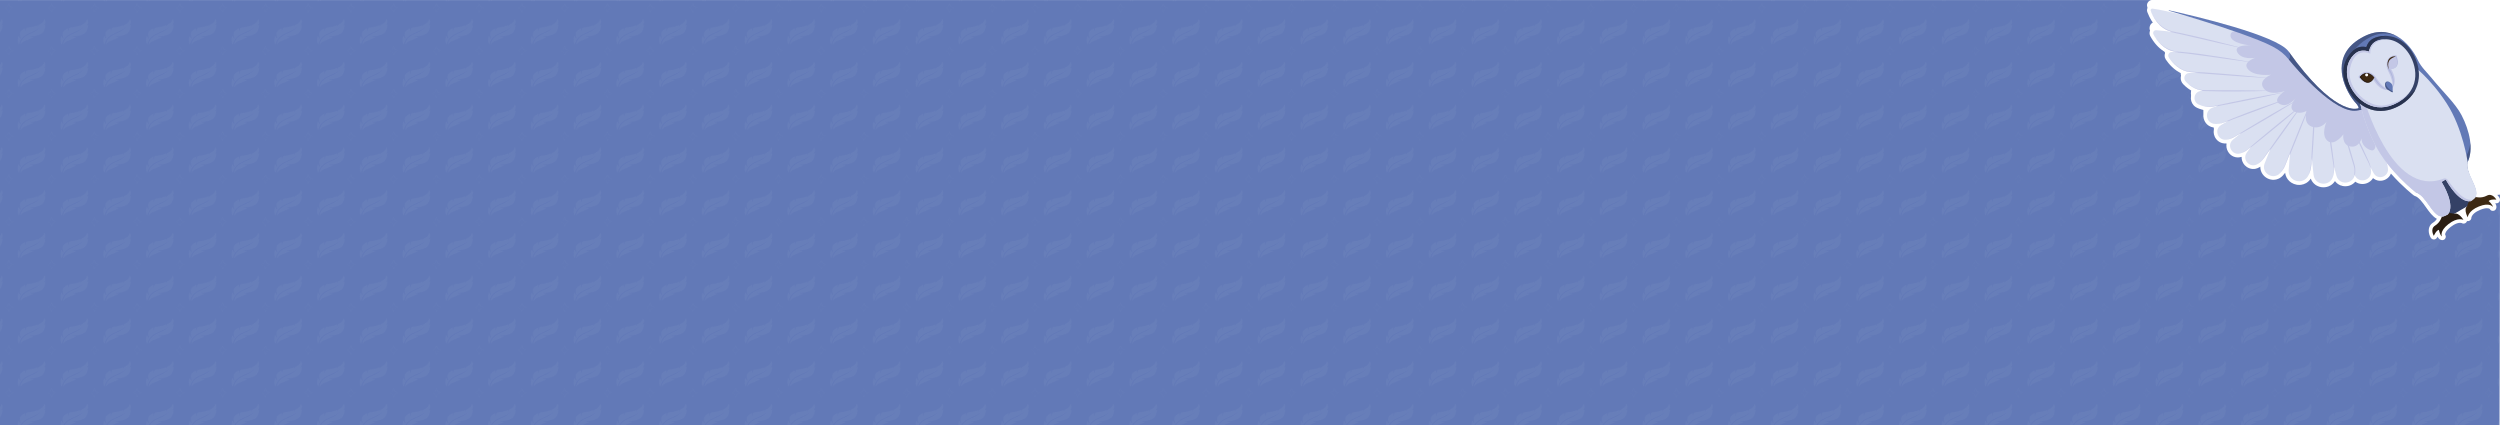 <?xml version="1.0" encoding="UTF-8"?>
<svg id="Calque_2" data-name="Calque 2" xmlns="http://www.w3.org/2000/svg" xmlns:xlink="http://www.w3.org/1999/xlink" viewBox="0 0 5028.56 855.46">
  <defs>
    <style>
      .cls-1 {
        clip-path: url(#clippath-6);
      }

      .cls-2, .cls-3 {
        fill: #6279b6;
      }

      .cls-4 {
        clip-path: url(#clippath-4);
      }

      .cls-5 {
        fill: #dce2f3;
      }

      .cls-6 {
        fill: #6279b7;
      }

      .cls-7 {
        fill: #fff;
      }

      .cls-8 {
        fill: none;
      }

      .cls-9 {
        fill: rgba(33, 41, 63, .6);
      }

      .cls-10 {
        fill: #2a1d12;
      }

      .cls-11 {
        clip-path: url(#clippath-1);
      }

      .cls-12 {
        filter: url(#drop-shadow-1);
      }

      .cls-3 {
        opacity: .2;
      }

      .cls-13 {
        clip-path: url(#clippath-5);
      }

      .cls-14 {
        clip-path: url(#clippath-3);
      }

      .cls-15 {
        fill: rgba(52, 65, 102, .6);
      }

      .cls-16 {
        fill: url(#Unnamed_Pattern_7);
        opacity: .05;
      }

      .cls-17 {
        fill: #dae0f1;
      }

      .cls-18 {
        clip-path: url(#clippath-2);
      }

      .cls-19 {
        fill: #3d2913;
      }

      .cls-20 {
        clip-path: url(#clippath);
      }

      .cls-21 {
        fill: #344166;
      }

      .cls-22 {
        fill: #c3c7e6;
      }
    </style>
    <pattern id="Unnamed_Pattern_7" data-name="Unnamed Pattern 7" x="0" y="0" width="85.04" height="85.04" patternTransform="translate(6027.72 -5498.12)" patternUnits="userSpaceOnUse" viewBox="0 0 85.04 85.04">
      <g>
        <rect class="cls-8" x="0" width="85.04" height="85.04"/>
        <path class="cls-5" d="M33.91,83.43c.72-1.05,2.06-2.84,3.81-4.44.81-.74,1.78-1.3,2.81-1.69,4.88-1.86,15.6-6.67,18.89-8.15.22-.1.14-.42-.1-.42-3.78,0-6.61-.76-7.75-1.13-.12-.04-.1-.22.03-.23,6.71-.36,15.29-.64,23.44-5.23,7.1-4,8.19-14.56,8.36-17.71.02-.3-.34-.47-.56-.26-.6.56-1.25.98-1.79,1.28-.25.14-.49-.17-.31-.39,4.06-4.92,2.66-9.53,1.41-11.9-.28-.54-1.09-.39-1.18.21-.85,5.82-6.72,9.03-9.37,10.19-1.26.55-2.23,1.6-2.7,2.89-.21.57-.36,1.14-.48,1.62-.06.24-.42.2-.42-.04-.01-.76.12-1.52.28-2.13.13-.51-.37-.95-.86-.75-7.73,3.27-15.9,4.2-19.51,4.46-1.39.1-2.6,1.01-3.06,2.33-.58,1.67-1.03,3.78-1.27,5.01-.05.23-.38.22-.41,0-.23-1.47-.32-3.78-.36-5.07-.01-.44-.48-.71-.87-.51-2.16,1.15-7.78,4.45-9.07,8.18-1.27,3.68.48,9.61,1.26,11.92.11.34-.28.63-.56.41-1.62-1.24-2.69-3.47-3.23-4.88-.16-.42-.76-.41-.9.02-2.4,7.24-.95,12.83.14,15.53.23.58,1.07.51,1.21-.09.92-3.93,4.11-13.13,14.45-18.54,12.86-6.72,19.57-7.85,28.52-15.18.12-.09.27.06.17.17-2.16,2.31-7.81,7.58-17.39,11.45-12.23,4.93-21.78,11.34-23.09,22.87-.03.28.33.42.49.19Z"/>
        <path class="cls-5" d="M1.99,10.63c-.25-.07-.38-.37-.27-.6.09-.25.39-.27.64-.36.51-.15,1.02-.32,1.53-.46,2.69-.6,4.87-2.82,5.51-5.49,0,0,.49-1.52.49-1.52.04-.16.3-.17.35,0,0,0,.12.37.12.37.48,1.5.94,3.22,2.04,4.41.72.84,1.63,1.51,2.64,1.94,1.03.41,2.05.64,3.07.97.3.07.32.54.02.64l-.37.13s-1.51.51-1.51.51c-3.37.85-5.12,3.91-5.94,7.05-.06.21-.39.22-.46,0-1.18-4.78-3.15-6.43-7.86-7.59h0ZM1.98,10.69c3.17.8,5.98,2.4,6.8,5.8.19.64.41,1.28.62,1.91.2.64,1.19.61,1.37-.03.72-3.18,2.1-6.17,5.55-7,.27-.08,1.69-.52,1.92-.59.55-.17.54-1.02-.02-1.18-1.98-.66-4.07-1.25-5.39-2.96-1.11-1.25-1.48-3.09-2.01-4.64-.22-.68-1.28-.66-1.47.03-.33,1-.62,2.07-.99,3-.82,1.92-2.49,3.42-4.5,4.04-.5.18-1.01.35-1.51.52-.23.09-.57.12-.68.42-.12.27.05.61.33.69h0Z"/>
      </g>
    </pattern>
    <filter id="drop-shadow-1" x="4300" y="-8.54" width="747" height="510" filterUnits="userSpaceOnUse">
      <feOffset dx="0" dy="10"/>
      <feGaussianBlur result="blur" stdDeviation="6"/>
      <feFlood flood-color="#6279b7" flood-opacity=".75"/>
      <feComposite in2="blur" operator="in"/>
      <feComposite in="SourceGraphic"/>
    </filter>
    <clipPath id="clippath">
      <path class="cls-8" d="M4891.61,147.66c-9.54-11.72-21.44-22.34-27.89-36.01-16.96-35.92-56.92-78.52-113.98-45.5-.19.11-.37.22-.56.32-.19.11-.37.21-.56.32-57.06,33.02-40.04,88.89-17.35,121.5,7.26,10.44,9.44,9.74,12.57,16.76,1,2.26-.33,3.18-1.73,3.56-2.67,12.17,42.93,75.72,56.2,96.51,18.86,29.55,40.52,51.16,61.43,71.48,21.57,6.87,32.69,47.37,52.08,48.45,3.93-2.76,18.64-4.51,23.32-5.01.9-.99,7.39-4.77,13.63-8.28h0c.05-.03.11-.06.16-.09.05-.03.11-.06.16-.09h0c6.16-3.66,12.67-7.41,13.97-7.7,2.77-3.81,11.62-15.69,15.97-17.72,8.72-17.35-20.85-47.17-16.06-69.3,13.21-25.82,4.5-64.17-11.72-95.25-12.34-23.64-37.89-47.23-59.65-73.96Z"/>
    </clipPath>
    <clipPath id="clippath-1">
      <path class="cls-8" d="M4720.46,223.6c-5.36-11.39-8.92-18.97-8.92-18.97l-10.52,2.89c-.42-1.37-.65-2.12-.65-2.12l-23.47-8.25c-1.09-7.46-1.76-11.98-1.76-11.98l-17.48-4.44c.34-5.74.57-9.56.64-10.72.98-2.39,1.53-3.72,1.53-3.72l-7.06,1.94-29.21-7.35s-.4,2.52-1.09,7.05l-45.96-16.5-5.9-3.59c15.84,1.27,26.13,2.09,26.13,2.09l-41.44-29.63c5.36.8,8.43,1.25,8.43,1.25l-36.25-29.8c13.39,3.22,21.9,5.27,21.9,5.27l-43.84-43.11s-115.49-37.88-175.98-46.6c-2.46-.35-4.4,2.06-3.53,4.39,4.07,10.92,16.06,36.12,41.75,41.98.91.21,1.92.44,2.99.69-12.11-1.64-23.58-2.92-33.72-3.61-4.52-.31-7.59,4.49-5.43,8.48,6.4,11.85,20.44,31.59,44.09,34.81,1.75.24,3.82.52,6.15.85-4.66-.19-9.16-.31-13.42-.35-5.76-.05-9.17,6.38-5.95,11.16,7.72,11.45,22.56,27.9,44.8,29.41,3.97.27,9.56.68,16.31,1.18-7.06.06-13.86.22-20.23.51-8.82.4-12.96,11-6.83,17.36,7.85,8.15,19.4,16.59,34.18,17.85-1.87.41-3.71.82-5.53,1.24-13.3,3.05-15.2,21.29-2.77,26.94,8.71,3.96,19.11,6.29,30.39,3.91,2.42-.51,5.5-1.15,9.11-1.89-4.1,1.51-8.14,3.04-12.08,4.56-17.12,6.63-12.67,31.91,5.68,32.49,5.73.18,11.73-.63,17.76-2.95,2.29-.88,5.2-1.99,8.62-3.28-4.87,2.82-9.64,5.63-14.24,8.42-14.97,9.07-6.59,32.07,10.74,29.56,5.41-.78,10.91-2.54,16.19-5.73,3.25-1.96,7.93-4.74,13.63-8.12-5.82,4.64-11.5,9.29-16.91,13.84-13.39,11.28-1.56,32.7,15.17,27.55,5.23-1.61,10.38-4.2,15.11-8.15,1.58-1.32,3.55-2.96,5.83-4.85-2.84,3.91-5.61,7.79-8.27,11.6-10.08,14.42,6.97,32.14,21.87,22.8,4.65-2.92,8.99-6.77,12.55-11.83,2.91-4.15,7.56-10.67,13.27-18.67-4.16,9.98-8.15,19.92-11.78,29.46-7.26,19.08,16.94,34.21,31.07,19.47,4.41-4.6,8.2-10.16,10.78-16.87,2.17-5.65,5.41-13.84,9.29-23.54-1.09,11.73-2.02,23.35-2.71,34.45-1.42,22.8,29.47,30.92,39.67,10.48,3.19-6.38,5.39-13.58,5.91-21.61.25-3.88.54-8.46.86-13.54,1.08,11.66,2.3,23.2,3.66,34.17,2.7,21.73,33.23,23.91,39.23,2.85,1.65-5.81,2.47-12.09,1.99-18.75,1.57,6.04,3.17,11.97,4.8,17.72,5.45,19.35,33.15,17.41,36.38-2.05.24.5.49,1,.73,1.5,8.23,16.82,33.52,10.09,32.51-8.6-.14-2.55-.49-5.13-1.06-7.72,2.12,3.94,4.25,7.81,6.36,11.57,8.22,14.65,30.55,7.34,28.69-9.36-.58-5.21-2.09-10.54-4.97-15.71-14.31-25.66-53.11-100.13-53.11-100.13l-24.68,10.36Z"/>
    </clipPath>
    <clipPath id="clippath-2">
      <path class="cls-8" d="M4739.02,208.66s-46.26,11.34-136.01-115.58c-24.22-32.45-190.02-71.24-240.16-82.34-.62-.14-.85.77-.24.95,28.64,8.31,94.88,27.92,141.59,44.69,61.12,21.95,82.02,31.59,99.43,53.14,17.41,21.55,93.36,109.33,136.67,102.85,43.31-6.48-1.29-3.71-1.29-3.71Z"/>
    </clipPath>
    <clipPath id="clippath-3">
      <path class="cls-8" d="M4921.26,197.89c-33.08-51.14-69.7-77.91-70.07-78.17l-.34-.24-106.39,61.56.04.41c.05.45,5,45.54,32.86,99.7,27.87,54.18,81.44,95.55,81.97,95.96l.19.1c10.28,3.28,18.21,14.44,25.88,25.24,8.28,11.66,16.09,22.67,26.29,23.23,3.35.58,11.14-3.9,12.01-4.4l.18-.15c14.99-18.74-9.44-59.7-12.87-65.26l8.44-4.88c3.1,5.75,26.45,47.34,50.17,43.68l.22-.08.07-.04c1.17-.68,8.58-5.06,9.69-8.11,4.62-9.19-1.03-21.45-7.01-34.43-5.54-12.03-11.27-24.47-8.99-35.02v-.22c-.08-.67-9.26-67.73-42.34-118.89Z"/>
    </clipPath>
    <clipPath id="clippath-4">
      <path class="cls-8" d="M4844.12,84.31c-25.54-28.72-54.76-22.66-66.14-18.72-1.87.65-3.67,1.47-5.34,2.43-7.83,4.53-10.94,11.06-12.93,16.66-5.85-1.06-13.05-1.62-20.89,2.91-1.67.97-3.28,2.12-4.77,3.42-9.08,7.9-28.9,30.21-16.73,66.67,5.42,16.23,20.25,39,44.22,49.72,17.54,7.85,36.82,7.68,55.73-.47,3.52-1.52,6.92-3.21,10.12-5.02h0s.06-.04.1-.06c.03-.02.07-.04.1-.05h0c3.17-1.87,6.33-3.98,9.4-6.28,16.5-12.34,26.25-28.96,28.18-48.09,2.65-26.12-9.7-50.32-21.07-63.11Z"/>
    </clipPath>
    <clipPath id="clippath-5">
      <path class="cls-8" d="M4838.69,89.15c-20.14-22.65-43.6-23.01-58.32-16.68-12.49,5.37-15.09,19.57-15.37,21.34-1.67-.64-15.28-5.45-26.16,2.69-12.83,9.61-24.2,30.13-14.6,58.88,9.6,28.75,44.42,64.6,90.17,44.87,3.3-1.42,6.4-2.97,9.3-4.61h0c.05-.02.11-.06.16-.09.05-.03.11-.06.16-.09h0c2.87-1.7,5.74-3.62,8.63-5.77,39.91-29.84,26.17-77.89,6.03-100.54Z"/>
    </clipPath>
    <clipPath id="clippath-6">
      <path class="cls-8" d="M4807.81,156.06l-2-1.29c-1.82-1.17-3.9-1.12-5.57-.28v-.02s-.07.04-.1.06c-.03.02-.07.03-.1.05v.02c-1.56,1.02-2.63,2.81-2.53,4.96l.12,2.38c.17,3.4,1.99,6.51,4.88,8.32l8.76,5.17c.27.17.57.2.84.15l.03.06c.05-.03.1-.07.15-.11.06-.02.12-.04.17-.07l-.03-.06c.18-.21.3-.48.29-.8l-.12-10.17c-.13-3.4-1.92-6.53-4.78-8.37Z"/>
    </clipPath>
  </defs>
  <g id="HOME_2" data-name="HOME 2">
    <g>
      <g>
        <path class="cls-6" d="M4879.49,406.67c-6.98-9.83-14.19-19.98-22.16-22.52-.4-.13-.78-.29-1.15-.48l-.19-.1c-.37-.19-.72-.42-1.05-.67-.27-.2-22.31-17.13-45.81-43.81-1.8,4.74-5.17,8.69-9.75,11.34-1.94,1.12-4.03,1.96-6.22,2.5-.72.17-1.45.31-2.32.43-2.01.28-4.03.29-6.02.05-.97-.12-1.83-.28-2.63-.48-1.25-.31-2.47-.74-3.63-1.26-1.2-.54-2.36-1.19-3.44-1.94-.69-.48-1.35-.99-1.97-1.54-2.06,3.46-5.01,6.39-8.64,8.49-.81.47-1.65.89-2.51,1.27-.61.27-1.21.5-1.83.72-1.86.65-3.79,1.08-5.73,1.29-.98.1-2.02.14-3.14.12-2.33-.05-4.59-.41-6.72-1.07-.64-.2-1.3-.43-1.93-.7-1.85-.76-3.57-1.74-5.14-2.92-.12.15-.24.29-.37.43-1.81,2.07-3.95,3.82-6.36,5.21-1.76,1.02-3.64,1.83-5.61,2.42-.04.01-.08.02-.12.04-.62.18-1.24.34-1.87.48-.06.01-.15.03-.22.04-.63.13-1.2.23-1.77.31-.08.01-.24.03-.33.04-.61.08-1.15.13-1.7.17-.15,0-.28.01-.42.02-.5.03-1.07.04-1.64.04-.09,0-.26,0-.44-.01-.54-.02-1.07-.04-1.59-.08-.17-.01-.35-.04-.53-.06-.54-.06-1.02-.12-1.5-.2-.22-.04-.42-.08-.61-.12-.51-.1-.97-.19-1.42-.3-.23-.06-.46-.12-.69-.19l1.86-7.03-2.02,6.99c-.39-.11-.78-.22-1.17-.35-.25-.08-.5-.18-.74-.27l-.23-.08c-.33-.12-.66-.25-.99-.39-.27-.12-.53-.24-.79-.36l-.27-.13c-.29-.14-.58-.28-.87-.43-.27-.14-.53-.3-.79-.45l-.28-.17c-.26-.15-.51-.3-.76-.46-.31-.2-.58-.39-.85-.59l-.23-.16c-.24-.17-.48-.34-.71-.52-.3-.23-.57-.47-.84-.7l-.21-.18c-.22-.18-.43-.37-.64-.56-.29-.27-.55-.54-.81-.82l-.12-.12c-.27-.27-.46-.47-.64-.67-.27-.3-.52-.61-.76-.92l-.11-.14c-.24-.29-.42-.51-.58-.74-.06-.08-.12-.17-.18-.25-1.12,1.79-2.44,3.44-3.95,4.93-.82.81-1.62,1.5-2.44,2.13-.89.68-1.84,1.32-2.82,1.88-8.7,5.03-19.88,4.88-28.5-.38-.64-.39-1.28-.82-1.88-1.26-4.18-3.07-7.3-7.28-9.09-12.18-2.45,3.75-5.64,6.82-9.37,8.98-3.1,1.79-6.5,2.95-10.12,3.43-1.12.15-2.29.23-3.58.24-1.18.01-2.26-.03-3.27-.14-.75-.08-1.5-.19-2.25-.32-3.78-.69-7.32-2.08-10.52-4.13-1.31-.84-2.54-1.78-3.67-2.8-1.17-1.06-2.25-2.21-3.21-3.44-.99-1.27-1.87-2.63-2.62-4.04-1.56-2.96-2.54-6.14-2.94-9.51-1.53,2.08-3.2,4.07-4.99,5.94-1.83,1.9-3.86,3.51-6.04,4.77-.58.33-1.16.64-1.75.93-1.38.66-2.82,1.2-4.29,1.59-2.14.58-4.35.87-6.56.87-.71,0-1.44-.03-2.16-.09-9.29-.79-17.58-6.45-21.62-14.77-.06-.13-.12-.25-.17-.37-1.64-3.49-2.43-7.31-2.3-11.29-.53.36-1.06.71-1.61,1.05-.27.17-.53.33-.8.48-2.31,1.33-4.74,2.27-7.25,2.78-.69.14-1.37.25-2.05.32-4.6.5-9.21-.42-13.35-2.65-2.21-1.19-4.22-2.72-5.97-4.55-1.31-1.36-2.45-2.87-3.4-4.48-.65-1.09-1.2-2.24-1.66-3.41-.71-1.83-1.19-3.73-1.41-5.65-.14-1.18-.18-2.35-.13-3.52-.08.03-.16.05-.24.07-10.89,3.35-21.9-1.09-27.4-11.05-2.87-5.21-3.66-10.87-2.52-16.14-.92.1-1.87.16-2.89.16-.57,0-1.12-.02-1.66-.06-1.22-.08-2.32-.24-3.36-.46-.75-.16-1.52-.38-2.34-.65-.95-.32-1.91-.71-2.85-1.18-1.79-.89-3.46-2.02-4.96-3.35-.69-.61-1.33-1.25-1.92-1.91-1.2-1.34-2.24-2.82-3.1-4.38-.3-.55-.58-1.11-.84-1.68-2.65-5.84-2.86-12.5-.59-18.27,0-.02.01-.04.02-.05-9.12-.65-16.66-5.92-20.29-14.25-.54-1.24-.98-2.52-1.31-3.8-1.51-5.92-.81-11.87,1.71-16.91-3.24-.57-6.48-1.44-9.73-2.59-.63-.22-1.25-.46-1.87-.7-1.17-.46-2.29-.93-3.33-1.41-1.84-.83-3.56-1.92-5.1-3.22-.63-.53-1.23-1.1-1.77-1.68-.17-.18-.33-.36-.49-.54-4.2-4.8-6-11.26-4.94-17.72.59-3.59,2.04-6.9,4.16-9.67-7.06-3.41-13.78-8.37-19.95-14.78-3.62-3.76-5.39-8.86-4.86-13.99.08-.79.22-1.59.41-2.37.38-1.54.96-3.02,1.73-4.42.08-.14.16-.28.24-.42-15.84-6.77-26.63-19.74-32.38-28.26-.77-1.15-1.38-2.39-1.8-3.68-.21-.65-.37-1.3-.48-1.95-.44-2.52-.19-5.13.72-7.54.21-.56.46-1.1.73-1.63-5.26-2.86-10.24-6.6-14.9-11.23-.94-.93-1.87-1.91-2.78-2.91-.87-.95-1.72-1.94-2.55-2.95-.81-.98-1.58-1.96-2.32-2.94-.74-.98-1.44-1.94-2.11-2.9-2.06-2.96-4-6.11-5.75-9.35-.87-1.62-1.39-3.35-1.54-5.16-.09-1.15-.03-2.31.18-3.44.21-1.1.56-2.16,1.04-3.18,1.14-2.41,2.96-4.38,5.25-5.71.15-.09.3-.17.45-.25,1.92-1.01,4.08-1.52,6.26-1.48-.27-.29-.55-.59-.82-.89-1-1.1-1.98-2.26-2.94-3.45-1.74-2.18-3.42-4.52-4.99-6.97-.71-1.11-1.41-2.26-2.08-3.42-.92-1.58-1.81-3.24-2.65-4.91-1.57-3.13-2.98-6.36-4.18-9.59-.66-1.77-.84-3.69-.51-5.54.16-.89.43-1.74.8-2.55.92-2,2.41-3.64,4.31-4.74,1.17-.68,2.45-1.11,3.79-1.3H0v855.35h5027.56l1-464.01s-148.89,15.48-149.07,15.23Z"/>
        <path class="cls-16" d="M4879.49,406.67c-6.98-9.83-14.19-19.98-22.16-22.52-.4-.13-.78-.29-1.15-.48l-.19-.1c-.37-.19-.72-.42-1.05-.67-.27-.2-22.31-17.13-45.81-43.81-1.8,4.74-5.17,8.69-9.75,11.34-1.94,1.12-4.03,1.96-6.22,2.5-.72.17-1.45.31-2.32.43-2.01.28-4.03.29-6.02.05-.97-.12-1.83-.28-2.63-.48-1.25-.31-2.47-.74-3.63-1.26-1.2-.54-2.36-1.19-3.44-1.94-.69-.48-1.35-.99-1.97-1.54-2.06,3.46-5.01,6.39-8.64,8.49-.81.47-1.65.89-2.51,1.27-.61.27-1.21.5-1.83.72-1.86.65-3.79,1.08-5.73,1.29-.98.1-2.02.14-3.14.12-2.33-.05-4.59-.41-6.72-1.07-.64-.2-1.3-.43-1.93-.7-1.85-.76-3.57-1.74-5.14-2.92-.12.15-.24.29-.37.43-1.81,2.07-3.95,3.82-6.36,5.21-1.76,1.02-3.64,1.83-5.61,2.42-.04.01-.08.02-.12.04-.62.18-1.24.34-1.87.48-.06.01-.15.03-.22.04-.63.13-1.2.23-1.77.31-.08.01-.24.03-.33.04-.61.08-1.15.13-1.7.17-.15,0-.28.01-.42.02-.5.03-1.07.04-1.64.04-.09,0-.26,0-.44-.01-.54-.02-1.07-.04-1.59-.08-.17-.01-.35-.04-.53-.06-.54-.06-1.02-.12-1.5-.2-.22-.04-.42-.08-.61-.12-.51-.1-.97-.19-1.42-.3-.23-.06-.46-.12-.69-.19l1.86-7.03-2.02,6.99c-.39-.11-.78-.22-1.17-.35-.25-.08-.5-.18-.74-.27l-.23-.08c-.33-.12-.66-.25-.99-.39-.27-.12-.53-.24-.79-.36l-.27-.13c-.29-.14-.58-.28-.87-.43-.27-.14-.53-.3-.79-.45l-.28-.17c-.26-.15-.51-.3-.76-.46-.31-.2-.58-.39-.85-.59l-.23-.16c-.24-.17-.48-.34-.71-.52-.3-.23-.57-.47-.84-.7l-.21-.18c-.22-.18-.43-.37-.64-.56-.29-.27-.55-.54-.81-.82l-.12-.12c-.27-.27-.46-.47-.64-.67-.27-.3-.52-.61-.76-.92l-.11-.14c-.24-.29-.42-.51-.58-.74-.06-.08-.12-.17-.18-.25-1.12,1.79-2.44,3.44-3.95,4.93-.82.81-1.62,1.5-2.44,2.13-.89.68-1.84,1.32-2.82,1.88-8.7,5.03-19.88,4.88-28.5-.38-.64-.39-1.28-.82-1.88-1.26-4.18-3.07-7.3-7.28-9.09-12.18-2.45,3.75-5.64,6.82-9.37,8.98-3.1,1.79-6.5,2.95-10.12,3.43-1.12.15-2.29.23-3.58.24-1.18.01-2.26-.03-3.27-.14-.75-.08-1.5-.19-2.25-.32-3.78-.69-7.32-2.08-10.52-4.13-1.31-.84-2.54-1.78-3.67-2.8-1.17-1.06-2.25-2.21-3.21-3.44-.99-1.27-1.87-2.63-2.62-4.04-1.56-2.96-2.54-6.14-2.94-9.51-1.53,2.08-3.2,4.07-4.99,5.94-1.83,1.9-3.86,3.51-6.04,4.77-.58.33-1.16.64-1.75.93-1.38.66-2.82,1.2-4.29,1.59-2.14.58-4.35.87-6.56.87-.71,0-1.44-.03-2.16-.09-9.29-.79-17.58-6.45-21.62-14.77-.06-.13-.12-.25-.17-.37-1.64-3.49-2.43-7.31-2.3-11.29-.53.36-1.06.71-1.61,1.05-.27.17-.53.33-.8.48-2.31,1.33-4.74,2.27-7.25,2.78-.69.14-1.37.25-2.05.32-4.6.5-9.21-.42-13.35-2.65-2.21-1.19-4.22-2.72-5.97-4.55-1.31-1.36-2.45-2.87-3.4-4.48-.65-1.09-1.2-2.24-1.66-3.41-.71-1.83-1.19-3.73-1.41-5.65-.14-1.18-.18-2.35-.13-3.52-.08.03-.16.05-.24.07-10.89,3.35-21.9-1.09-27.4-11.05-2.87-5.21-3.66-10.87-2.52-16.14-.92.1-1.87.16-2.89.16-.57,0-1.12-.02-1.66-.06-1.22-.08-2.32-.24-3.36-.46-.75-.16-1.52-.38-2.34-.65-.95-.32-1.91-.71-2.85-1.18-1.79-.89-3.46-2.02-4.96-3.35-.69-.61-1.33-1.25-1.92-1.91-1.2-1.34-2.24-2.82-3.1-4.38-.3-.55-.58-1.11-.84-1.68-2.65-5.84-2.86-12.5-.59-18.27,0-.02.01-.04.02-.05-9.12-.65-16.66-5.92-20.29-14.25-.54-1.24-.98-2.52-1.31-3.8-1.51-5.92-.81-11.87,1.71-16.91-3.24-.57-6.48-1.44-9.73-2.59-.63-.22-1.25-.46-1.87-.7-1.17-.46-2.29-.93-3.33-1.41-1.84-.83-3.56-1.92-5.1-3.22-.63-.53-1.23-1.1-1.77-1.68-.17-.18-.33-.36-.49-.54-4.2-4.8-6-11.26-4.94-17.72.59-3.59,2.04-6.9,4.16-9.67-7.06-3.41-13.78-8.37-19.95-14.78-3.62-3.76-5.39-8.86-4.86-13.99.08-.79.22-1.59.41-2.37.38-1.54.96-3.02,1.73-4.42.08-.14.16-.28.24-.42-15.84-6.77-26.63-19.74-32.38-28.26-.77-1.15-1.38-2.39-1.8-3.68-.21-.65-.37-1.3-.48-1.95-.44-2.52-.19-5.13.72-7.54.21-.56.46-1.1.73-1.63-5.26-2.86-10.24-6.6-14.9-11.23-.94-.93-1.87-1.91-2.78-2.91-.87-.95-1.72-1.94-2.55-2.95-.81-.98-1.58-1.96-2.32-2.94-.74-.98-1.44-1.94-2.11-2.9-2.06-2.96-4-6.11-5.75-9.35-.87-1.62-1.39-3.35-1.54-5.16-.09-1.15-.03-2.31.18-3.44.21-1.1.56-2.16,1.04-3.18,1.14-2.41,2.96-4.38,5.25-5.71.15-.09.3-.17.45-.25,1.92-1.01,4.08-1.52,6.26-1.48-.27-.29-.55-.59-.82-.89-1-1.1-1.98-2.26-2.94-3.45-1.74-2.18-3.42-4.52-4.99-6.97-.71-1.11-1.41-2.26-2.08-3.42-.92-1.58-1.81-3.24-2.65-4.91-1.57-3.13-2.98-6.36-4.18-9.59-.66-1.77-.84-3.69-.51-5.54.16-.89.43-1.74.8-2.55.92-2,2.41-3.64,4.31-4.74,1.17-.68,2.45-1.11,3.79-1.3H0v855.35h5027.56l1-464.01s-148.89,15.48-149.07,15.23Z"/>
      </g>
      <g class="cls-12">
        <path class="cls-7" d="M5017.65,413.29c-.6.35-1.26.59-1.96.72-3.37.6-6.43-.7-7.73-3.8-1.48-1.27-7.12-2.99-19.05,1.81-2.46.99-4.73,2.08-6.74,3.25-9.66,5.59-10.99,11.29-11.15,12.28.11,2.67-1.27,4.96-3.48,6.24-.54.31-1.13.57-1.77.75-1.2.35-2.42.33-3.58.03-.31,1.15-.92,2.22-1.81,3.09-.47.46-.99.84-1.53,1.16-2.21,1.28-4.88,1.33-7.14-.09-.94-.35-6.55-2.03-16.2,3.55-2.01,1.17-4.09,2.59-6.18,4.23-10.11,7.95-11.43,13.7-11.06,15.62,2.04,2.67,1.64,5.97-.55,8.59-.46.55-1,1-1.6,1.34-2.33,1.35-5.49,1.18-7.92-.2-2.26-1.29-4.04-3.44-5.43-5.87-.19.4-.37.8-.52,1.18-.62,1.52-1.73,2.75-3.09,3.54-.92.53-1.97.87-3.07.96-2.74.21-5.36-1.12-6.79-3.47-4.9-8.07-7.62-22.87,4.94-30.59,3.37-2.07,5.75-4.85,7.39-7.4-8.69-4.6-15.48-14.17-22.11-23.51-6.98-9.83-14.19-19.98-22.16-22.52-.4-.13-.78-.29-1.15-.48l-.19-.1c-.37-.19-.72-.42-1.05-.67-.27-.2-22.31-17.13-45.81-43.81-1.8,4.74-5.17,8.69-9.75,11.34-1.94,1.12-4.03,1.96-6.22,2.5-.72.18-1.45.31-2.32.43-2.01.28-4.03.29-6.02.05-.97-.12-1.83-.28-2.63-.48-1.25-.31-2.47-.74-3.63-1.26-1.2-.54-2.36-1.19-3.44-1.94-.69-.48-1.35-.99-1.98-1.54-2.06,3.46-5.01,6.39-8.64,8.49-.81.47-1.65.89-2.51,1.27-.61.27-1.21.5-1.83.72-1.86.65-3.79,1.08-5.73,1.29-.98.1-2.01.14-3.14.12-2.33-.05-4.59-.41-6.72-1.07-.64-.2-1.3-.43-1.93-.7-1.85-.76-3.57-1.74-5.14-2.92-.12.15-.24.29-.37.43-1.81,2.07-3.95,3.82-6.36,5.21-1.76,1.02-3.64,1.83-5.61,2.42-.04.01-.08.02-.12.03-.62.18-1.24.34-1.87.48-.06.01-.15.03-.22.04-.63.13-1.2.23-1.77.31-.08.01-.24.03-.33.04-.61.08-1.15.13-1.7.17-.15,0-.28.01-.42.02-.5.03-1.07.04-1.64.04-.09,0-.26,0-.44-.01-.54-.02-1.07-.04-1.59-.08-.17-.01-.35-.04-.53-.06-.54-.06-1.02-.12-1.5-.2-.22-.04-.42-.08-.61-.12-.51-.1-.97-.19-1.42-.3-.23-.06-.46-.12-.69-.19l1.86-7.03-2.02,6.99c-.39-.11-.78-.22-1.17-.35-.25-.08-.5-.18-.74-.27l-.23-.08c-.33-.12-.66-.25-.99-.39-.28-.12-.53-.24-.79-.36l-.27-.13c-.29-.14-.58-.28-.87-.43-.27-.14-.53-.3-.8-.45l-.28-.17c-.26-.15-.51-.3-.76-.46-.31-.2-.58-.39-.85-.59l-.23-.16c-.24-.17-.48-.34-.71-.52-.3-.23-.57-.47-.84-.7l-.21-.18c-.22-.18-.43-.37-.64-.56-.29-.27-.55-.54-.81-.82l-.12-.12c-.27-.27-.46-.47-.64-.67-.27-.3-.52-.61-.76-.92l-.11-.14c-.24-.29-.41-.51-.58-.74-.06-.08-.12-.17-.18-.25-1.12,1.79-2.44,3.44-3.95,4.93-.82.81-1.62,1.5-2.44,2.13-.89.68-1.84,1.32-2.82,1.88-8.7,5.03-19.88,4.88-28.5-.38-.64-.39-1.28-.82-1.88-1.26-4.18-3.07-7.3-7.28-9.09-12.18-2.45,3.75-5.64,6.82-9.37,8.98-3.1,1.79-6.5,2.95-10.12,3.43-1.12.15-2.29.23-3.58.24-1.18.01-2.26-.03-3.27-.14-.75-.08-1.5-.19-2.25-.32-3.78-.69-7.32-2.08-10.52-4.13-1.31-.84-2.54-1.78-3.67-2.8-1.17-1.06-2.25-2.21-3.21-3.44-.99-1.27-1.87-2.63-2.62-4.04-1.56-2.96-2.54-6.14-2.94-9.51-1.53,2.08-3.2,4.07-4.99,5.94-1.83,1.9-3.86,3.51-6.04,4.77-.58.33-1.16.64-1.75.93-1.38.66-2.82,1.2-4.29,1.59-2.14.58-4.35.87-6.56.87-.71,0-1.44-.03-2.16-.09-9.29-.79-17.58-6.45-21.62-14.77-.06-.13-.12-.25-.17-.37-1.64-3.49-2.43-7.31-2.3-11.29-.53.36-1.06.71-1.61,1.05-.27.17-.53.33-.8.48-2.31,1.33-4.74,2.27-7.25,2.78-.69.14-1.37.25-2.05.32-4.6.5-9.21-.42-13.35-2.65-2.21-1.19-4.22-2.72-5.97-4.55-1.31-1.36-2.45-2.87-3.4-4.48-.64-1.09-1.2-2.24-1.66-3.41-.71-1.83-1.19-3.73-1.41-5.65-.14-1.18-.18-2.35-.13-3.52-.08.03-.16.05-.24.07-10.89,3.35-21.9-1.09-27.4-11.05-2.87-5.21-3.66-10.87-2.52-16.14-.92.1-1.87.16-2.89.16-.57,0-1.12-.02-1.66-.06-1.22-.08-2.32-.24-3.36-.46-.75-.16-1.52-.38-2.34-.65-.95-.32-1.91-.71-2.85-1.18-1.79-.89-3.46-2.02-4.96-3.35-.69-.61-1.33-1.25-1.92-1.91-1.2-1.34-2.24-2.82-3.1-4.38-.3-.55-.58-1.11-.84-1.68-2.65-5.84-2.86-12.5-.59-18.27,0-.02.01-.04.02-.05-9.12-.65-16.66-5.92-20.29-14.25-.54-1.24-.98-2.52-1.31-3.8-1.51-5.92-.81-11.87,1.71-16.91-3.24-.57-6.48-1.43-9.73-2.59-.63-.22-1.25-.46-1.87-.7-1.17-.46-2.29-.93-3.33-1.41-1.84-.84-3.56-1.92-5.1-3.22-.63-.53-1.23-1.1-1.77-1.68-.17-.18-.33-.36-.49-.54-4.2-4.8-6-11.26-4.94-17.72.59-3.59,2.04-6.9,4.16-9.67-7.06-3.41-13.78-8.37-19.95-14.78-3.62-3.76-5.39-8.86-4.86-13.99.08-.79.22-1.59.41-2.37.38-1.54.96-3.02,1.73-4.41.08-.14.16-.28.24-.42-15.84-6.77-26.63-19.74-32.38-28.26-.77-1.15-1.38-2.39-1.8-3.68-.21-.65-.37-1.3-.48-1.95-.44-2.52-.19-5.13.72-7.54.21-.56.46-1.1.73-1.63-5.26-2.86-10.24-6.6-14.9-11.23-.94-.93-1.87-1.91-2.78-2.91-.87-.95-1.72-1.94-2.55-2.95-.81-.98-1.58-1.96-2.32-2.94-.74-.98-1.44-1.94-2.11-2.9-2.06-2.96-4-6.11-5.75-9.35-.87-1.62-1.39-3.36-1.54-5.16-.09-1.15-.03-2.31.18-3.44.21-1.1.56-2.16,1.04-3.18,1.14-2.41,2.96-4.38,5.25-5.71.15-.09.3-.17.45-.25,1.92-1.01,4.08-1.52,6.26-1.48-.28-.29-.55-.59-.82-.89-1-1.1-1.98-2.26-2.94-3.45-1.74-2.18-3.42-4.52-4.99-6.97-.71-1.11-1.41-2.26-2.08-3.42-.92-1.58-1.81-3.24-2.65-4.91-1.57-3.13-2.98-6.36-4.18-9.59-.66-1.77-.84-3.69-.51-5.54.16-.89.43-1.74.8-2.55.92-2,2.41-3.64,4.31-4.74,1.21-.7,2.53-1.15,3.92-1.33.93-.12,1.89-.11,2.84.02,2.86.41,5.91.9,9.07,1.45,4,.69,8.36,1.52,12.95,2.44,1.12.23,2.24.46,3.37.69.65.14,1.31.27,1.97.41.29-.23.6-.44.92-.62,1.68-.97,3.66-1.28,5.57-.85,27.11,6,80.08,18.31,130.31,33.3,65.32,19.49,102.64,36.43,114.11,51.79.03.05.54.75.54.75,67.58,95.38,109.11,109.88,122.96,111.86-1.74-1.91-4.01-4.54-7.03-8.89-8.84-12.7-28.56-46.03-20.77-81.01,4.67-20.97,18.28-38.1,40.45-50.93l1.11-.64c35.59-20.6,63.59-12.57,80.81-2.22,23.51,14.14,37.28,37.96,43.39,50.9,4.13,8.74,10.87,16.26,18.01,24.22,2.98,3.33,6.06,6.76,8.94,10.3,7.13,8.76,14.76,17.28,22.14,25.51,15.25,17.02,29.66,33.1,38.32,49.68,10.02,19.2,16.56,39.79,18.41,57.98,1.6,15.67-.17,29.43-5.24,40.92v.16c-.02.42-.08.83-.16,1.24-1.77,8.18,3.44,19.49,8.49,30.43,4.79,10.39,9.7,21.04,9.35,30.89,3.03-.14,6.63-.82,10.11-2.72,12.95-7.05,24.43,2.69,28.99,10.96,1.33,2.41,1.18,5.36-.37,7.63-.62.91-1.43,1.65-2.35,2.18-1.38.8-3,1.14-4.63.91-.4-.05-.83-.1-1.26-.13,1.42,2.41,2.4,5.03,2.39,7.64-.01,2.8-1.44,5.62-3.77,6.97Z"/>
        <g>
          <g class="cls-20">
            <path class="cls-2" d="M4891.61,147.66c-9.54-11.72-21.44-22.34-27.89-36.01-16.96-35.92-56.92-78.52-113.98-45.5-.19.11-.37.22-.56.32-.19.11-.37.21-.56.32-57.06,33.02-40.04,88.89-17.35,121.5,8.63,12.4,11.91,28.01,17.32,42.12,12.34,32.18,20.05,66.09,34.4,88.57,18.86,29.55,47.77,56.21,76.74,57.63,21.57,6.87,32.69,47.37,52.08,48.45,3.93-2.76,18.64-4.51,23.32-5.01.9-.99,7.39-4.77,13.63-8.28h0c.05-.03.11-.06.16-.09.05-.03.11-.06.16-.09h0c6.16-3.66,12.67-7.41,13.97-7.7,2.77-3.81,11.62-15.69,15.97-17.72,8.72-17.35-20.85-47.17-16.06-69.3,13.21-25.82,4.5-64.17-11.72-95.25-12.34-23.64-37.89-47.23-59.65-73.96Z"/>
            <path class="cls-15" d="M4850.49,86s-34.31-45.67-81.91-21.83c-47.6,23.84-47.33,64.59-47.33,64.59,0,0-6.36,44.49,55.01,80.36,0,0,1.2,76.61,99.39,159.62,0,0,92.9-33.51,93.49-96.84,0,0,19.87,57.93-19.26,80.82-39.13,22.89-90.36,48.34-90.36,48.34l-119.91-84.69-49.86-124.15-8.1-69.92,56.06-74.44,70.6-14.92,44.29,33.42-2.12,19.64Z"/>
          </g>
          <path class="cls-21" d="M4959.6,362.02c-13.86-14.7-39.27-22.14-50.92-20.13l-.04-.07s-.05.06-.07.09c-.04,0-.08.01-.12.02l.04.07c-7.54,9.1-13.76,34.84-7.91,54.18,6.84,22.63,12.03,36.02,36.01,23.73,3.58-1.83,8.39-4.72,12.79-7.46,4.57-2.45,9.47-5.19,12.84-7.38,22.61-14.67,13.58-25.84-2.63-43.05Z"/>
          <g>
            <path class="cls-19" d="M4979.04,386.16s11.81,3.51,23.1-2.63c11.3-6.15,19.14,8.08,19.14,8.08,0,0-11.47-1.57-15.6,2.77,0,0,8.47,7.21,8.46,11.92,0,0-5.76-9.96-27.96-1.02-22.19,8.93-22.46,21.99-22.46,21.99,0,0-8.86-15.98-1.51-22.19,0,0,2.87-8.89,6.74-15.04,3.87-6.15,10.08-3.86,10.08-3.86Z"/>
            <path class="cls-10" d="M4911.82,425.06s-2.84,11.99-13.8,18.72c-10.96,6.73-2.53,20.62-2.53,20.62,0,0,4.35-10.73,10.17-12.14,0,0,2.03,10.94,6.12,13.27,0,0-5.76-9.96,13.04-24.75,18.81-14.79,30.26-8.52,30.26-8.52,0,0-9.44-15.64-18.49-12.36,0,0-9.14-1.94-16.4-1.65-7.26.29-8.37,6.81-8.37,6.81Z"/>
          </g>
          <g>
            <g class="cls-11">
              <path class="cls-17" d="M4718.44,224.45s29.27,66.24,56.08,113.99c8.22,14.65,30.55,7.34,28.69-9.36-.58-5.21-2.09-10.54-4.97-15.71-14.31-25.66-53.11-100.13-53.11-100.13l-26.69,11.2Z"/>
              <path class="cls-17" d="M4681.52,212.86s28.38,75.53,55.19,130.34c8.23,16.82,33.52,10.09,32.51-8.6-.32-5.84-1.66-11.86-4.54-17.79-14.3-29.45-53.15-112.18-53.15-112.18l-30.01,8.23Z"/>
              <path class="cls-17" d="M4665.91,193.28s15.67,86.48,33.7,150.46c5.53,19.63,33.95,17.36,36.52-2.87.8-6.32.53-13.03-1.4-19.95-9.58-34.35-34.36-115.53-34.36-115.53l-34.46-12.11Z"/>
              <path class="cls-17" d="M4642.12,176.77s2.67,94.33,11.47,165.15c2.7,21.73,33.23,23.91,39.23,2.85,1.87-6.58,2.67-13.75,1.74-21.4-4.62-38.01-19.43-138.21-19.43-138.21l-33.01-8.39Z"/>
              <path class="cls-17" d="M4623.55,160.87s-15.45,97.24-20.06,171.55c-1.42,22.8,29.47,30.92,39.67,10.48,3.19-6.38,5.39-13.58,5.91-21.61,2.59-39.87,9.24-151.67,9.24-151.67l-34.76-8.75Z"/>
              <path class="cls-17" d="M4617.7,177.84s-38.98,78.88-62.65,141.06c-7.26,19.08,16.94,34.21,31.07,19.47,4.41-4.6,8.2-10.16,10.78-16.87,12.79-33.33,62.91-155.22,62.91-155.22l-42.11,11.56Z"/>
              <path class="cls-17" d="M4601.13,192.43s-49.15,57.72-81.99,104.71c-10.07,14.42,6.97,32.14,21.87,22.8,4.65-2.92,8.99-6.77,12.55-11.83,17.69-25.17,98.87-137.69,98.87-137.69l-51.3,22.01Z"/>
              <path class="cls-17" d="M4597.05,191.37s-62.1,42.87-105.76,79.62c-13.39,11.27-1.56,32.7,15.17,27.55,5.23-1.61,10.38-4.2,15.11-8.15,23.48-19.65,130.46-107,130.46-107l-54.99,7.98Z"/>
              <path class="cls-17" d="M4584.43,179.1s-67.97,32.78-116.78,62.35c-14.97,9.07-6.59,32.07,10.74,29.56,5.41-.78,10.91-2.54,16.19-5.73,26.23-15.8,145.41-85.59,145.41-85.59l-55.56-.6Z"/>
              <path class="cls-17" d="M4581.82,163.77s-76.18,21.4-131.98,43c-17.12,6.63-12.67,31.9,5.68,32.49,5.73.18,11.73-.63,17.76-2.95,29.97-11.51,165.8-61.75,165.8-61.75l-57.26-10.79Z"/>
              <path class="cls-17" d="M4571.43,149.6s-87.17,10.1-146.25,23.66c-13.3,3.05-15.2,21.29-2.77,26.94,8.71,3.96,19.11,6.29,30.39,3.91,31.41-6.63,173.47-34.81,173.47-34.81l-54.84-19.69Z"/>
              <path class="cls-17" d="M4561.94,142.56s-98.18-8.49-158.56-5.76c-8.82.4-12.96,11-6.83,17.36,8.56,8.88,21.51,18.14,38.25,18.03,32.11-.21,176.92.64,176.92.64l-49.78-30.27Z"/>
              <path class="cls-17" d="M4545.83,113.52s-113.51-18.4-177.39-18.99c-5.76-.05-9.17,6.38-5.95,11.16,7.72,11.45,22.56,27.9,44.8,29.41,34.4,2.34,189.44,14.81,189.44,14.81l-50.9-36.4Z"/>
              <path class="cls-17" d="M4515.38,81.8s-115.15-26.71-178.34-31.05c-4.52-.31-7.59,4.49-5.43,8.48,6.4,11.85,20.44,31.59,44.09,34.81,34.17,4.65,188.01,27.51,188.01,27.51l-48.34-39.74Z"/>
              <path class="cls-17" d="M4505.54,53.9s-115.49-37.88-175.98-46.6c-2.46-.35-4.4,2.06-3.53,4.39,4.07,10.92,16.06,36.12,41.75,41.98,33.03,7.53,181.61,43.34,181.61,43.34l-43.84-43.11Z"/>
              <path class="cls-22" d="M4326.02,11.7c6.5,16.49,18.46,31.89,35.13,38.69,8.33,3.3,17.43,4.17,26.12,6.29,26.49,5.74,52.83,12.11,79.12,18.66,15.31,3.88,37.38,9.52,52.43,13.71-15.18-3.21-37.5-8.29-52.89-11.79-18.65-4.29-61.14-14.15-79.16-18.31-8.79-2.24-17.99-3.11-26.38-6.76-16.91-7.4-28.75-23.32-34.36-40.5h0Z"/>
              <path class="cls-22" d="M4331.61,59.23c11.21,20.86,30.62,34.57,54.59,34.92,13.67,1.16,27.46,2.95,41.05,4.72,35.75,5.01,73.15,10.91,108.65,17.6-35.41-4.63-73.75-10.36-109-15.06-13.54-1.87-27.28-3.78-40.89-5.05-24.18-.66-44.4-15.43-54.41-37.13h0Z"/>
              <path class="cls-22" d="M4362.49,105.7c9.52,13.16,22.87,24.81,39.18,27.81,1.02.27,3.89.42,4.99.55,9.13.34,18.27,1.01,27.38,1.6,44.94,3.12,91.82,7.19,136.56,12.17-30.96-1.67-78.03-5.32-109.4-7.66-18.22-1.51-36.43-2.92-54.66-4.15-1.09-.16-4.15-.39-5.21-.71-16.55-3.42-29.99-15.69-38.84-29.62h0Z"/>
              <path class="cls-22" d="M4396.54,154.17c7.83,7.68,17.45,13.81,28.21,16.11,3.52.83,7.15.83,10.84.95,7.36.09,14.74.15,22.12.15,36.68.11,74.07.15,110.69,1.22-44.28,1.55-88.58,2.01-132.87.62-15.19.11-29.17-7.81-38.98-19.05h0Z"/>
              <path class="cls-22" d="M4422.41,200.2c10.19,4.88,21.82,5.34,32.63,2.6,47.55-10.27,95.29-19.89,143.26-27.95-43.73,10.27-87.75,19.17-131.88,27.54-5.27.9-14.19,2.91-19.47,3.23-8.44.44-17.17-1.21-24.54-5.41h0Z"/>
              <path class="cls-22" d="M4455.51,239.25c13.5.6,25.32-7.18,37.45-11.91,36.94-14.87,74.47-28.18,112.39-40.3-35.54,14.26-75.56,28.73-111.66,42.15-12.31,4.43-24.67,11.68-38.18,10.05h0Z"/>
              <path class="cls-22" d="M4478.39,271.01c7.26-1.32,13.79-4.53,19.87-8.62,0,0,18.7-11.44,18.7-11.44,37.52-22.67,75.34-44.88,113.83-65.87-37.03,23.48-74.78,45.77-112.81,67.58,0,0-19.08,10.8-19.08,10.8-6.25,3.73-13.18,6.8-20.51,7.55h0Z"/>
              <path class="cls-22" d="M4506.47,298.55c4.76-2.04,9.43-4.38,13.54-7.54,2.54-2.13,16.94-14.45,19.78-16.85,31.86-26.79,64.08-53.16,97.16-78.44-31.25,27.51-63.39,53.95-95.88,79.97-3.04,2.36-17.61,14.04-20.49,16.09-4.33,2.96-9.16,5.11-14.11,6.76h0Z"/>
              <path class="cls-22" d="M4541.01,319.94c5.24-3.9,9.94-8.48,13.34-14.01,3.68-5.39,7.37-10.77,11.1-16.12,22.41-32.09,45.28-63.88,69.26-94.83-21.63,32.63-44.41,64.47-67.63,95.98-3.87,5.25-7.79,10.47-11.71,15.68-3.81,5.38-8.81,9.88-14.36,13.29h0Z"/>
              <path class="cls-22" d="M4586.13,338.38c3.8-5.34,7.74-10.86,10.14-16.96,0,0,7.12-18.61,7.12-18.61,14.48-37.14,29.47-74.09,45.74-110.49-13.59,37.48-28.48,74.45-43.88,111.21-2.57,6.13-5.18,12.23-7.82,18.34-2.85,6.12-6.99,11.39-11.3,16.5h0Z"/>
              <path class="cls-22" d="M4643.16,342.9c2.02-5.75,3.73-11.63,4.67-17.61.86-5.12.94-12.89,1.29-18.16,1.87-36.56,3.98-73.1,7.52-109.54-.65,36.61-2.67,73.17-5.53,109.68-.59,6.1-.8,12.23-2.06,18.26-1.38,6-3.34,11.83-5.9,17.38h0Z"/>
              <path class="cls-22" d="M4692.82,344.77c1.38-7.09,2.33-14.25.89-21.33-.45-2.66-1.61-10.05-2.04-12.83-5.24-34.23-9.94-68.52-13.25-103,6.18,34.08,10.98,68.4,15.23,102.76.33,2.79,1.22,10.18,1.52,12.89,1.08,7.21-.32,14.59-2.35,21.5h0Z"/>
              <path class="cls-22" d="M4730.65,351.81c5.54-4.87,5.69-15.95,4.9-22.81-.35-2.66-.96-5.35-1.85-7.78-2.51-8.09-4.99-16.19-7.41-24.32-4.86-16.23-9.55-32.52-14.01-48.87-2.22-8.18-4.39-16.38-6.44-24.6,2.76,8.02,5.41,16.07,8,24.14,5.16,16.14,10.1,32.35,14.87,48.62,2.4,8.13,4.72,16.27,7.03,24.43.78,2.32,1.41,5.52,1.65,8.18.61,7.35-.16,18.48-6.74,23.02h0Z"/>
              <path class="cls-22" d="M4769.22,334.59c-.59-9.61-5.63-18.25-9.86-26.66-12.8-25.8-25.11-51.84-36.14-78.45,13.64,25.37,26.04,51.36,37.94,77.58,3.9,8.59,8.53,17.83,8.06,27.52h0Z"/>
              <path class="cls-22" d="M4803.22,329.08c-1.32-10.41-7.87-18.77-12.49-27.97-14.76-27.22-29.04-54.72-42.07-82.83,15.59,26.77,29.94,54.19,43.82,81.87,4.32,9.27,10.42,18.39,10.74,28.93h0Z"/>
            </g>
            <path class="cls-22" d="M4776.32,266.34s8.01,32.92-9.91,25c-17.92-7.91-16.26-23.2-16.26-23.2,0,0-4.85,19.61-22.48,16.47-17.63-3.14-14.14-24.43-14.14-24.43,0,0-18.11,25.06-31.97,13.06-13.86-11.99-2.12-37.81-2.12-37.81,0,0-12.21,16.07-30.11,9.02s-9.69-31.69-9.69-31.69c0,0-11.41,7.79-24.14,1.86-15.94-7.43,3.22-29.04,3.22-29.04,0,0-14.53,20.87-30.82,14.62-21.06-8.07,7.54-27.09,7.54-27.09,0,0-29.67,10.93-41.99-5.1-13.01-16.93,14.6-27.72,14.6-27.72,0,0-35.03,4.37-47.19-11.97-10.37-13.93,15.42-22.02,15.42-22.02,0,0-28.06,5-36.33-11.59-8.06-16.17,27.92-13.19,27.92-13.19,0,0-43.21-3.52-41.44-21.23,1.77-17.71,44.64-.14,44.64-.14,0,0,59.14,22.25,77.23,48.94,18.09,26.69,80.21,87.47,103.2,95.53,22.99,8.06,40.2,4.8,40.2,4.8l24.59,56.92Z"/>
            <g class="cls-18">
              <path class="cls-2" d="M4739.02,208.66s-46.26,11.34-136.01-115.58c-24.22-32.45-190.02-71.24-240.16-82.34-.62-.14-.85.77-.24.95,28.64,8.31,94.88,27.92,141.59,44.69,61.12,21.95,82.02,31.59,99.43,53.14,17.41,21.55,93.36,109.33,136.67,102.85,43.31-6.48-1.29-3.71-1.29-3.71Z"/>
              <path class="cls-15" d="M4770.18,215.01s-54.77,18.9-85.82-10.84c-31.04-29.74-103-83.54-86.55-90.63,12.57-5.42,11.81-14.2-7.51-40.33-1.83-2.48,17.16-5.56,19.44-3.49l160.43,145.29Z"/>
            </g>
          </g>
          <g class="cls-14">
            <path class="cls-17" d="M4921.26,197.89c-33.08-51.14-69.7-77.91-70.07-78.17l-.34-.24-106.39,61.56.04.41c.05.45,5,45.54,32.86,99.7,27.87,54.18,81.44,95.55,81.97,95.96l.19.1c10.28,3.28,18.21,14.44,25.88,25.24,8.28,11.66,16.09,22.67,26.29,23.23,3.35.58,11.14-3.9,12.01-4.4l.18-.15c14.99-18.74-9.44-59.7-12.87-65.26l8.44-4.88c3.1,5.75,26.45,47.34,50.17,43.68l.22-.08.07-.04c1.17-.68,8.58-5.06,9.69-8.11,4.62-9.19-1.03-21.45-7.01-34.43-5.54-12.03-11.27-24.47-8.99-35.02v-.22c-.08-.67-9.26-67.73-42.34-118.89Z"/>
            <path class="cls-22" d="M4753.42,183.96s55.45,206.55,161.78,165.31c3-1.16,6.4-.05,8.21,2.61,7.72,11.29,33.1,47.79,53.43,38.67,24.75-11.1-37.99,27.34-37.99,27.34l-25.25,34.95-35.19-3.92-47.67-52.78-83.02-154.86-8.43-54.41,14.13-2.91Z"/>
          </g>
          <g class="cls-4">
            <path class="cls-21" d="M4844.12,84.31c-25.54-28.72-54.76-22.66-66.14-18.72-1.87.65-3.67,1.47-5.34,2.43-7.83,4.53-10.94,11.06-12.93,16.66-5.85-1.06-13.05-1.62-20.89,2.91-1.67.97-3.28,2.12-4.77,3.42-9.08,7.9-28.9,30.21-16.73,66.67,5.42,16.23,20.25,39,44.22,49.72,17.54,7.85,36.82,7.68,55.73-.47,3.52-1.52,6.92-3.21,10.12-5.02h0s.06-.04.1-.06c.03-.02.07-.04.1-.05h0c3.17-1.87,6.33-3.98,9.4-6.28,16.5-12.34,26.25-28.96,28.18-48.09,2.65-26.12-9.7-50.32-21.07-63.11Z"/>
            <path class="cls-9" d="M4842.75,78.87s-53.56-45.59-77.76,14.94c0,0-42.82-6.1-37.76,51.74,5.06,57.84,68.59,62.39,87.17,54.7,18.59-7.69,33.22-18.12,44.81-31.25s-8.47,35.03-8.47,35.03l-75.25,27.92-36.21-28.17-29.65-35.69-8.06-44.25,30.36-41.04,29.68-14.46,35.28-13.74,27.33,6.67,25.04,21.08-6.51-3.48Z"/>
          </g>
          <g class="cls-13">
            <path class="cls-17" d="M4838.69,89.15c-20.14-22.65-43.6-23.01-58.32-16.68-12.49,5.37-15.09,19.57-15.37,21.34-1.67-.64-15.28-5.45-26.16,2.69-12.83,9.61-24.2,30.13-14.6,58.88,9.6,28.75,44.42,64.6,90.17,44.87,3.3-1.42,6.4-2.97,9.3-4.61h0c.05-.02.11-.06.16-.09.05-.03.11-.06.16-.09h0c2.87-1.7,5.74-3.62,8.63-5.77,39.91-29.84,26.17-77.89,6.03-100.54Z"/>
            <path class="cls-22" d="M4797.57,68.95s-30.55,2.77-30.01,28.89c0,0-30.93-15.17-40.33,28.65-9.4,43.81,39.46,80.87,68.6,75.59,24.45-4.43,41.1-15.42,49.04-23.95,7.94-8.53-11.19,24.45-11.19,24.45l-60.14,24.43-46.88-34.63s-33.05-69.64-32.55-68.78c.5.86,31.42-37.12,31.42-37.12l44.58-20.53,26.49-6.6.98,9.6Z"/>
          </g>
          <g>
            <g>
              <g>
                <path class="cls-22" d="M4809.59,128.81c7.16-.89,19.46-5.57,10.44-28.19,0,0-22.93-.64-19.22,24.58.33,2.25,1.06,4.42,2.1,6.44,4.15,8.05,14.39,28.93,6.3,38.14,0,0,17.15-11.43.38-40.97Z"/>
                <path class="cls-3" d="M4811.08,168.13c6.31-12.68-.39-27.54-7.1-38.67-5.68-13.96-.2-25.56,15.28-27.29,4.07,8.16,6.43,21.83-4.42,25.63-2.96,1.09-6.11,1.32-9.17,1.2,16.66-.6,18.38-12.14,12.01-25.16,0,0,1.13.57,1.13.57-8.67,1.4-15.22,6.76-14.39,16.1.16,2.69.82,5.49,1.82,7.95,1.38,2.12,3.46,6.29,4.68,9.27,3.83,9.48,6.3,21.35.19,30.4h0Z"/>
              </g>
              <g>
                <path class="cls-22" d="M4773.31,149.8c-4.34,5.76-14.53,14.1-29.64-4.99,0,0,10.87-20.21,30.89-4.41,1.78,1.41,3.31,3.12,4.54,5.03,4.91,7.61,17.91,26.89,29.93,24.47,0,0-18.46,9.17-35.71-20.09Z"/>
                <path class="cls-3" d="M4806.66,170.69c-10.9.79-19.95-7.27-26.27-15.31-1.97-2.53-4.55-6.43-5.7-8.67-1.64-2.09-3.74-4.05-5.99-5.54-7.68-5.36-15.61-2.36-21.13,4.46,0,0,.07-1.26.07-1.26,8.14,12.04,18.98,16.25,27.8,2.13-1.42,2.72-3.19,5.33-5.61,7.35-8.44,7.33-18.93-.94-23.98-8.32,0,0-.44-.62-.44-.62l.51-.64c9.21-12.09,21.96-10.43,30.81,1.06,6.26,11.36,15.85,24.52,29.94,25.36h0Z"/>
              </g>
              <g>
                <path class="cls-19" d="M4775.68,145.98s-14.35-19.06-28.94-1.04c0,0,15.66,24.36,28.94,1.04Z"/>
                <path class="cls-10" d="M4775.58,145.99c-9.01-8.8-19.16-10.8-27.51.04,0,0,.11-2.01.11-2.01,4.43,6.55,13.22,14.74,21.11,8.53,2.43-1.61,4.49-4.26,6.29-6.55h0ZM4775.78,145.98c-8.34,15.48-20.43,11.77-29.2-.93,0,0-.08-.11-.08-.11l.09-.11c8.84-11.35,20.73-9.47,29.19,1.15h0Z"/>
              </g>
              <circle class="cls-7" cx="4760.32" cy="140.7" r="2.96"/>
              <g>
                <path class="cls-22" d="M4804.91,129.07s-9.37-21.94,13.52-25.61c0,0,13.32,25.72-13.52,25.61Z"/>
                <path class="cls-19" d="M4804.79,129.12c-5.98-11.89-1.52-26.59,13.62-25.79.13,0,.17.2.04.25-5.08,2.22-10.26,4.28-13.12,9.14-2.58,4.91-1.95,11.08-.3,16.29.06.14-.17.25-.23.1h0Z"/>
              </g>
            </g>
            <g class="cls-1">
              <path class="cls-2" d="M4807.81,156.06l-2-1.29c-1.82-1.17-3.9-1.12-5.57-.28v-.02s-.07.04-.1.06c-.03.02-.07.03-.1.05v.02c-1.56,1.02-2.63,2.81-2.53,4.96l.12,2.38c.17,3.4,1.99,6.51,4.88,8.32l8.76,5.17c.27.17.57.2.84.15l.03.06c.05-.03.1-.07.15-.11.06-.02.12-.04.17-.07l-.03-.06c.18-.21.3-.48.29-.8l-.12-10.17c-.13-3.4-1.92-6.53-4.78-8.37Z"/>
              <path class="cls-15" d="M4803,153.88s-4.27,1.22-3.8,5.33,5.59,11.59,14.47,14.66c8.88,3.07-3.08,9.19-3.08,9.19l-15.94-11.96-4.85-8.81,5.67-7.48,7.16-3.22.36,2.28Z"/>
            </g>
          </g>
        </g>
      </g>
    </g>
  </g>
</svg>